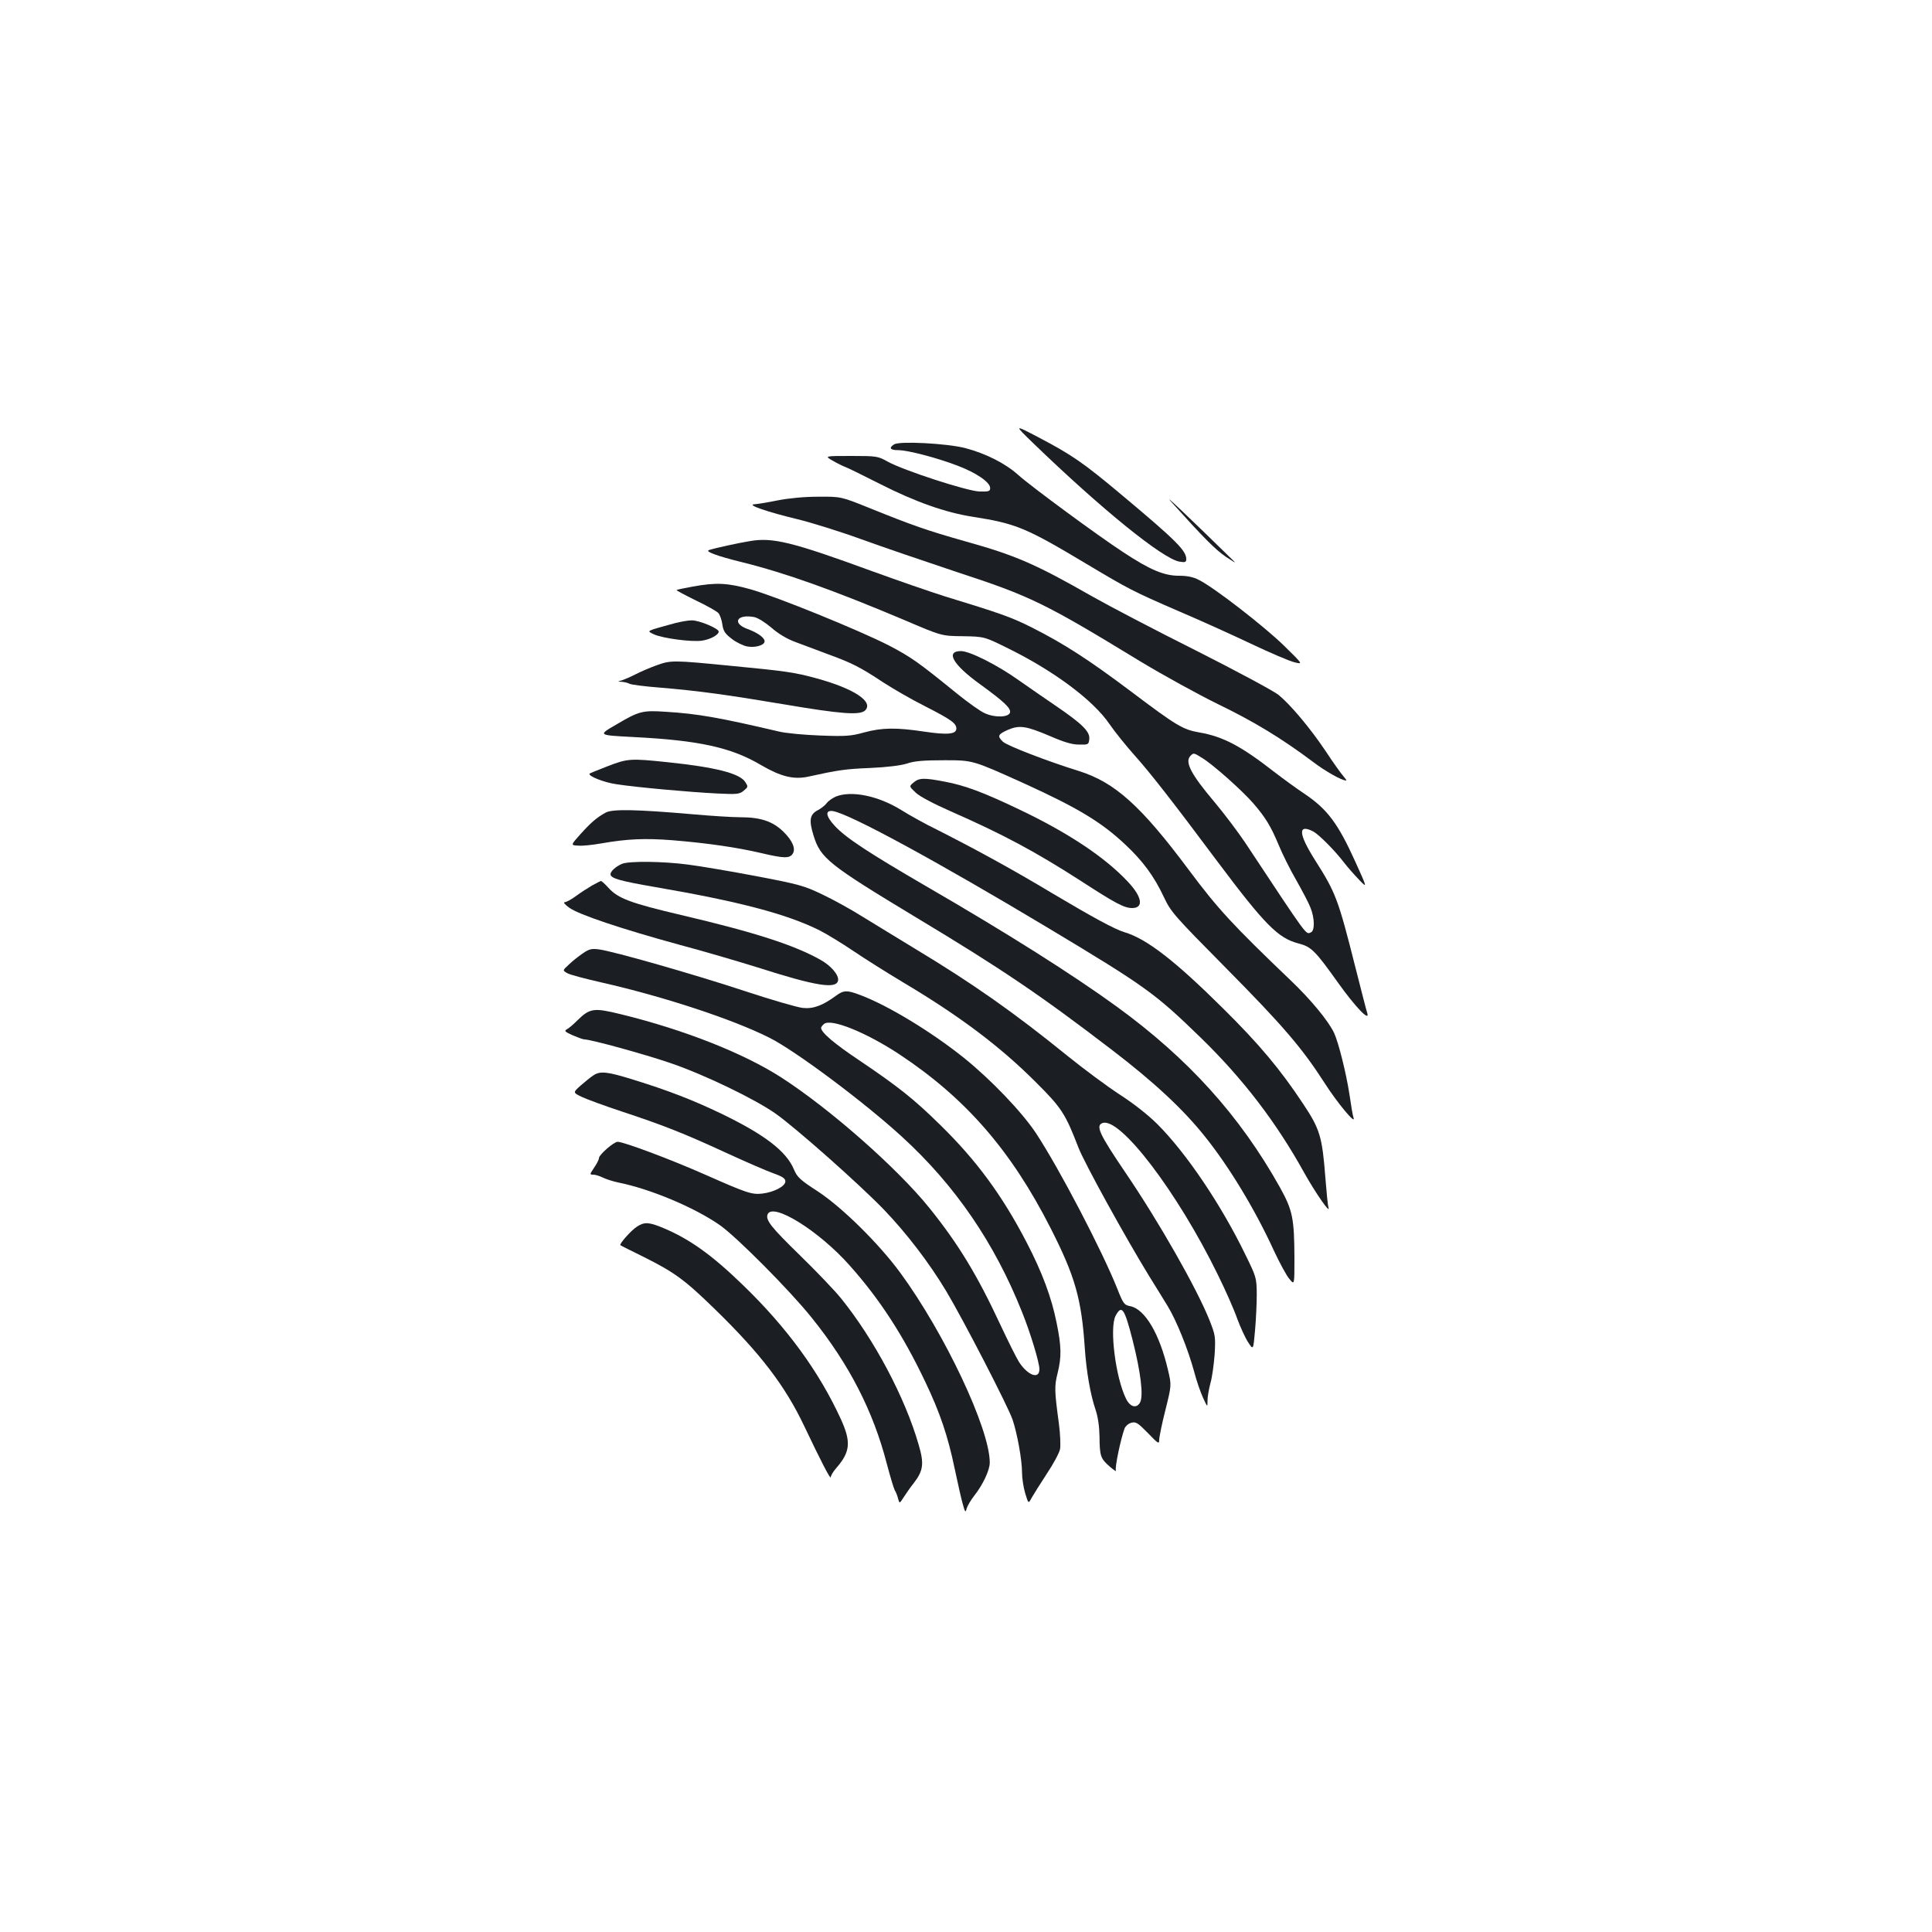 <?xml version="1.0" standalone="no"?>
<!DOCTYPE svg PUBLIC "-//W3C//DTD SVG 20010904//EN"
 "http://www.w3.org/TR/2001/REC-SVG-20010904/DTD/svg10.dtd">
<svg version="1.0" xmlns="http://www.w3.org/2000/svg"
 width="1000pt" height="1000pt" viewBox="0 0 1000 1000"
 preserveAspectRatio="xMidYMid meet">
<g transform="translate(0,1000) scale(0.1,-0.1)"
fill="#1b1f23" stroke="none">
<path d="M5347 7707 c354 -342 672 -600 758 -614 30 -5 35 -3 35 14 0 43 -55
98 -335 332 -199 167 -258 207 -429 297 -128 67 -128 67 -29 -29z"/>
<path d="M4628 7700 c-29 -18 -21 -30 21 -30 50 0 203 -40 309 -81 95 -36 167
-85 167 -115 0 -17 -7 -19 -55 -18 -64 2 -393 109 -476 155 -50 28 -56 29
-189 29 -138 0 -138 0 -94 -25 24 -14 53 -28 64 -32 10 -3 91 -43 180 -88 183
-93 339 -148 481 -170 223 -35 274 -56 588 -244 220 -131 236 -140 478 -245
106 -45 274 -121 373 -168 99 -47 200 -90 225 -96 45 -11 45 -11 -55 87 -104
101 -362 301 -439 339 -30 16 -62 22 -105 22 -76 0 -150 31 -289 123 -130 85
-474 338 -542 399 -67 60 -168 111 -275 139 -94 24 -339 37 -367 19z"/>
<path d="M6060 7405 c172 -191 231 -250 285 -287 33 -22 53 -34 45 -26 -232
227 -372 360 -330 313z"/>
<path d="M4025 7410 c-49 -10 -103 -19 -120 -20 -44 -2 67 -40 225 -78 69 -17
215 -62 325 -102 110 -40 333 -116 495 -170 388 -127 456 -161 955 -465 116
-70 296 -169 400 -220 186 -90 329 -177 489 -297 67 -51 151 -98 174 -98 3 0
-4 10 -15 23 -11 12 -52 69 -90 127 -81 121 -182 241 -245 293 -23 19 -216
123 -428 230 -212 106 -452 232 -535 279 -298 170 -397 213 -662 287 -197 56
-266 80 -489 170 -151 61 -151 61 -270 60 -73 0 -153 -8 -209 -19z"/>
<path d="M3880 7199 c-57 -9 -184 -37 -210 -46 -23 -7 41 -31 171 -63 222 -55
472 -144 839 -299 194 -83 194 -83 305 -84 110 -2 110 -2 235 -64 237 -117
439 -268 522 -390 29 -42 88 -115 130 -162 78 -87 189 -228 430 -551 245 -327
314 -396 418 -423 67 -17 87 -37 206 -204 90 -126 165 -204 151 -157 -4 10
-31 118 -62 239 -89 353 -101 384 -209 554 -86 136 -89 189 -8 147 29 -16 111
-98 159 -161 17 -22 51 -61 76 -87 45 -47 45 -47 -18 92 -90 199 -145 272
-264 352 -42 28 -112 79 -156 113 -172 134 -265 183 -388 204 -85 15 -117 34
-353 212 -217 163 -348 248 -513 331 -107 54 -165 74 -456 163 -66 21 -235 79
-375 130 -410 150 -512 175 -630 154z m2342 -1122 c54 -32 208 -169 265 -235
64 -74 91 -119 132 -217 18 -44 58 -125 90 -180 31 -55 65 -119 74 -143 22
-54 23 -120 2 -128 -27 -11 -10 -34 -341 466 -35 52 -106 147 -159 210 -121
143 -154 207 -123 238 16 16 17 16 60 -11z"/>
<path d="M3586 6964 c-44 -8 -82 -16 -84 -18 -2 -2 43 -26 100 -54 57 -27 110
-57 117 -66 8 -10 17 -36 20 -59 5 -34 14 -47 49 -74 23 -18 59 -35 79 -39 39
-7 84 4 90 23 6 18 -32 47 -87 67 -83 30 -57 79 34 62 19 -4 56 -27 89 -55 35
-31 80 -58 124 -74 37 -14 113 -42 168 -63 126 -46 167 -67 285 -145 52 -34
151 -91 219 -125 135 -69 161 -88 161 -115 0 -29 -44 -34 -165 -16 -146 22
-219 21 -312 -4 -68 -19 -95 -21 -228 -16 -82 3 -179 12 -215 21 -307 72 -420
92 -586 102 -118 8 -137 3 -252 -65 -98 -57 -100 -56 88 -66 338 -17 506 -54
659 -145 103 -60 169 -76 244 -60 154 34 194 40 322 45 88 4 159 13 190 23 37
13 86 17 195 17 145 0 145 0 402 -116 286 -130 407 -203 531 -319 93 -87 151
-166 202 -275 36 -76 53 -95 320 -365 296 -299 394 -414 510 -594 67 -105 164
-221 151 -182 -4 10 -13 64 -21 120 -17 111 -57 271 -80 320 -30 63 -122 174
-224 271 -301 288 -376 369 -526 570 -249 334 -384 456 -573 515 -158 49 -369
130 -391 151 -30 29 -26 38 25 61 61 26 94 21 219 -32 71 -31 114 -44 150 -44
48 -1 50 0 53 28 5 38 -35 78 -168 169 -58 39 -145 100 -194 134 -113 81 -257
153 -302 153 -82 0 -42 -70 98 -171 125 -91 160 -124 156 -146 -5 -26 -77 -29
-130 -5 -24 10 -89 57 -146 103 -198 161 -236 188 -351 248 -154 79 -582 253
-717 291 -119 33 -176 36 -298 14z"/>
<path d="M3495 6775 c-156 -43 -149 -39 -111 -58 45 -21 197 -41 250 -33 44 7
86 30 86 47 0 16 -102 59 -140 58 -19 0 -57 -7 -85 -14z"/>
<path d="M3400 6557 c-36 -13 -85 -34 -110 -47 -25 -13 -56 -26 -70 -31 -25
-7 -25 -7 -2 -8 13 -1 31 -5 40 -10 9 -5 80 -14 157 -20 203 -17 347 -37 645
-87 295 -50 391 -57 418 -31 45 45 -58 113 -252 166 -112 31 -164 38 -446 65
-294 29 -308 29 -380 3z"/>
<path d="M3145 6034 c-49 -19 -91 -36 -93 -38 -11 -12 74 -46 138 -55 102 -16
380 -41 520 -48 105 -5 117 -4 139 14 24 20 24 21 8 46 -29 44 -153 76 -403
102 -190 20 -206 19 -309 -21z"/>
<path d="M4729 5950 c-24 -20 -24 -20 11 -53 21 -20 92 -57 180 -96 271 -119
439 -209 675 -361 179 -116 224 -140 265 -140 61 0 52 58 -23 137 -119 127
-309 253 -561 373 -186 89 -283 125 -385 144 -108 21 -134 20 -162 -4z"/>
<path d="M4324 5876 c-17 -8 -38 -23 -45 -33 -8 -11 -28 -27 -45 -36 -43 -22
-48 -52 -23 -132 36 -117 77 -150 533 -425 439 -264 639 -399 1011 -684 217
-166 369 -307 482 -449 125 -156 259 -377 356 -589 30 -64 66 -131 81 -148 26
-32 26 -32 26 107 -1 207 -9 248 -75 367 -208 372 -475 667 -845 936 -227 165
-565 379 -990 625 -297 173 -413 249 -470 311 -46 50 -50 81 -10 76 84 -12
541 -261 1115 -605 508 -305 553 -338 789 -567 220 -214 392 -439 537 -701 57
-102 138 -219 125 -179 -3 8 -10 78 -16 155 -16 210 -28 251 -114 380 -119
180 -228 310 -415 495 -249 247 -396 361 -511 395 -48 14 -166 78 -371 200
-208 125 -397 228 -598 330 -62 30 -144 76 -184 101 -122 76 -263 104 -343 70z"/>
<path d="M3135 5794 c-47 -26 -75 -50 -131 -112 -51 -57 -51 -57 -10 -59 22
-2 76 4 121 12 132 23 223 27 365 16 183 -15 334 -37 462 -67 115 -27 145 -28
161 -3 17 26 -1 68 -49 115 -55 53 -117 74 -223 74 -42 0 -150 7 -241 15 -298
26 -421 28 -455 9z"/>
<path d="M3220 5529 c-31 -13 -60 -38 -60 -54 0 -21 49 -35 229 -66 437 -75
684 -140 854 -225 37 -19 116 -67 175 -107 59 -40 172 -111 252 -159 296 -176
505 -333 690 -518 135 -134 154 -164 222 -340 31 -80 243 -465 366 -665 31
-49 73 -119 95 -154 47 -77 106 -224 138 -341 12 -47 33 -107 46 -135 23 -50
23 -50 23 -15 0 19 7 60 15 90 9 30 18 98 22 150 5 91 4 99 -26 175 -66 166
-263 512 -438 769 -132 195 -153 239 -117 253 90 34 388 -356 598 -786 40 -81
85 -183 100 -227 16 -43 41 -98 56 -121 27 -42 27 -42 36 60 5 56 9 141 9 188
-1 85 -2 89 -59 205 -125 258 -306 526 -455 675 -47 47 -123 107 -196 154 -66
43 -187 133 -270 200 -275 223 -488 373 -785 552 -91 55 -214 131 -275 168
-60 38 -155 90 -210 116 -92 44 -119 52 -340 94 -132 25 -291 52 -354 60 -129
17 -303 19 -341 4z"/>
<path d="M3065 5417 c-22 -13 -60 -37 -84 -55 -24 -18 -51 -32 -59 -32 -8 0 3
-13 24 -28 49 -36 274 -111 574 -193 124 -33 304 -86 400 -116 306 -98 411
-114 418 -67 4 28 -38 77 -93 107 -136 76 -340 142 -720 231 -263 62 -326 86
-375 140 -18 20 -36 36 -39 36 -3 0 -24 -11 -46 -23z"/>
<path d="M3016 5065 c-22 -15 -55 -41 -72 -58 -33 -30 -33 -30 -6 -45 15 -8
95 -29 179 -48 317 -72 674 -189 865 -285 134 -67 492 -334 689 -515 273 -250
477 -548 619 -905 44 -109 90 -262 90 -296 0 -55 -61 -32 -106 38 -14 22 -57
109 -96 192 -121 260 -219 420 -367 604 -166 206 -513 512 -767 676 -194 125
-502 247 -829 327 -142 35 -162 32 -227 -32 -19 -19 -43 -40 -53 -45 -16 -9
-12 -13 30 -32 26 -11 53 -21 60 -21 33 0 313 -77 444 -122 174 -59 435 -185
544 -261 104 -73 436 -367 563 -499 117 -122 234 -275 321 -420 86 -143 321
-598 344 -666 24 -71 49 -208 49 -274 0 -28 7 -75 16 -106 17 -56 17 -56 33
-26 9 16 44 72 78 124 35 52 66 110 70 130 3 19 1 78 -6 130 -23 170 -24 195
-7 262 21 85 20 139 -5 261 -26 131 -75 262 -155 416 -126 243 -260 425 -446
607 -136 134 -218 199 -415 332 -135 90 -203 148 -203 172 0 4 7 13 15 20 36
30 217 -43 390 -157 343 -227 578 -497 783 -900 127 -250 160 -366 177 -623 8
-118 29 -239 55 -315 13 -38 20 -87 21 -139 1 -103 5 -115 53 -157 22 -19 36
-28 32 -21 -7 12 24 162 45 219 5 12 20 25 35 29 24 6 34 -1 86 -54 53 -55 58
-58 58 -35 0 14 14 84 32 154 32 129 32 129 14 206 -44 189 -119 316 -195 332
-32 6 -37 12 -68 91 -80 200 -301 623 -421 805 -73 110 -233 277 -372 389
-171 137 -396 273 -538 326 -68 26 -86 25 -125 -4 -68 -50 -117 -69 -172 -63
-29 3 -162 42 -296 86 -266 88 -687 208 -759 217 -38 5 -51 2 -84 -21z m2846
-2000 c43 -170 57 -289 39 -324 -18 -33 -52 -24 -73 20 -54 110 -86 365 -54
428 32 60 46 40 88 -124z"/>
<path d="M3070 4433 c-14 -9 -43 -33 -65 -52 -40 -36 -40 -36 5 -58 25 -12
120 -47 211 -77 209 -69 319 -112 542 -215 98 -45 206 -92 240 -104 48 -17 62
-27 62 -42 0 -25 -59 -56 -120 -63 -54 -6 -80 3 -295 98 -176 78 -421 170
-453 170 -20 0 -97 -67 -97 -85 0 -7 -11 -29 -25 -49 -23 -35 -24 -36 -4 -36
11 0 33 -7 49 -15 16 -8 53 -20 82 -26 164 -33 391 -128 522 -219 86 -59 366
-341 477 -480 195 -242 319 -485 389 -756 17 -64 35 -125 41 -137 7 -11 15
-32 18 -46 7 -24 7 -24 29 10 12 19 35 52 52 73 49 64 54 100 25 198 -70 244
-230 545 -402 758 -33 41 -129 141 -212 222 -150 146 -179 183 -168 212 25 65
265 -84 424 -263 156 -175 277 -361 392 -603 76 -159 117 -280 152 -448 16
-74 34 -157 42 -184 12 -44 15 -47 20 -25 4 14 21 43 38 65 46 58 82 134 82
174 0 174 -233 668 -463 982 -110 150 -301 339 -428 422 -91 59 -106 73 -123
114 -40 94 -151 179 -374 287 -146 70 -271 119 -455 176 -138 43 -174 47 -210
22z"/>
<path d="M3297 3651 c-30 -19 -92 -89 -86 -96 2 -2 56 -29 119 -60 162 -81
213 -118 372 -273 234 -228 361 -394 460 -602 87 -183 138 -282 138 -266 0 8
13 30 29 48 72 83 77 134 24 251 -112 245 -278 474 -509 697 -160 155 -275
237 -411 294 -74 31 -98 32 -136 7z"/>
</g>
</svg>
